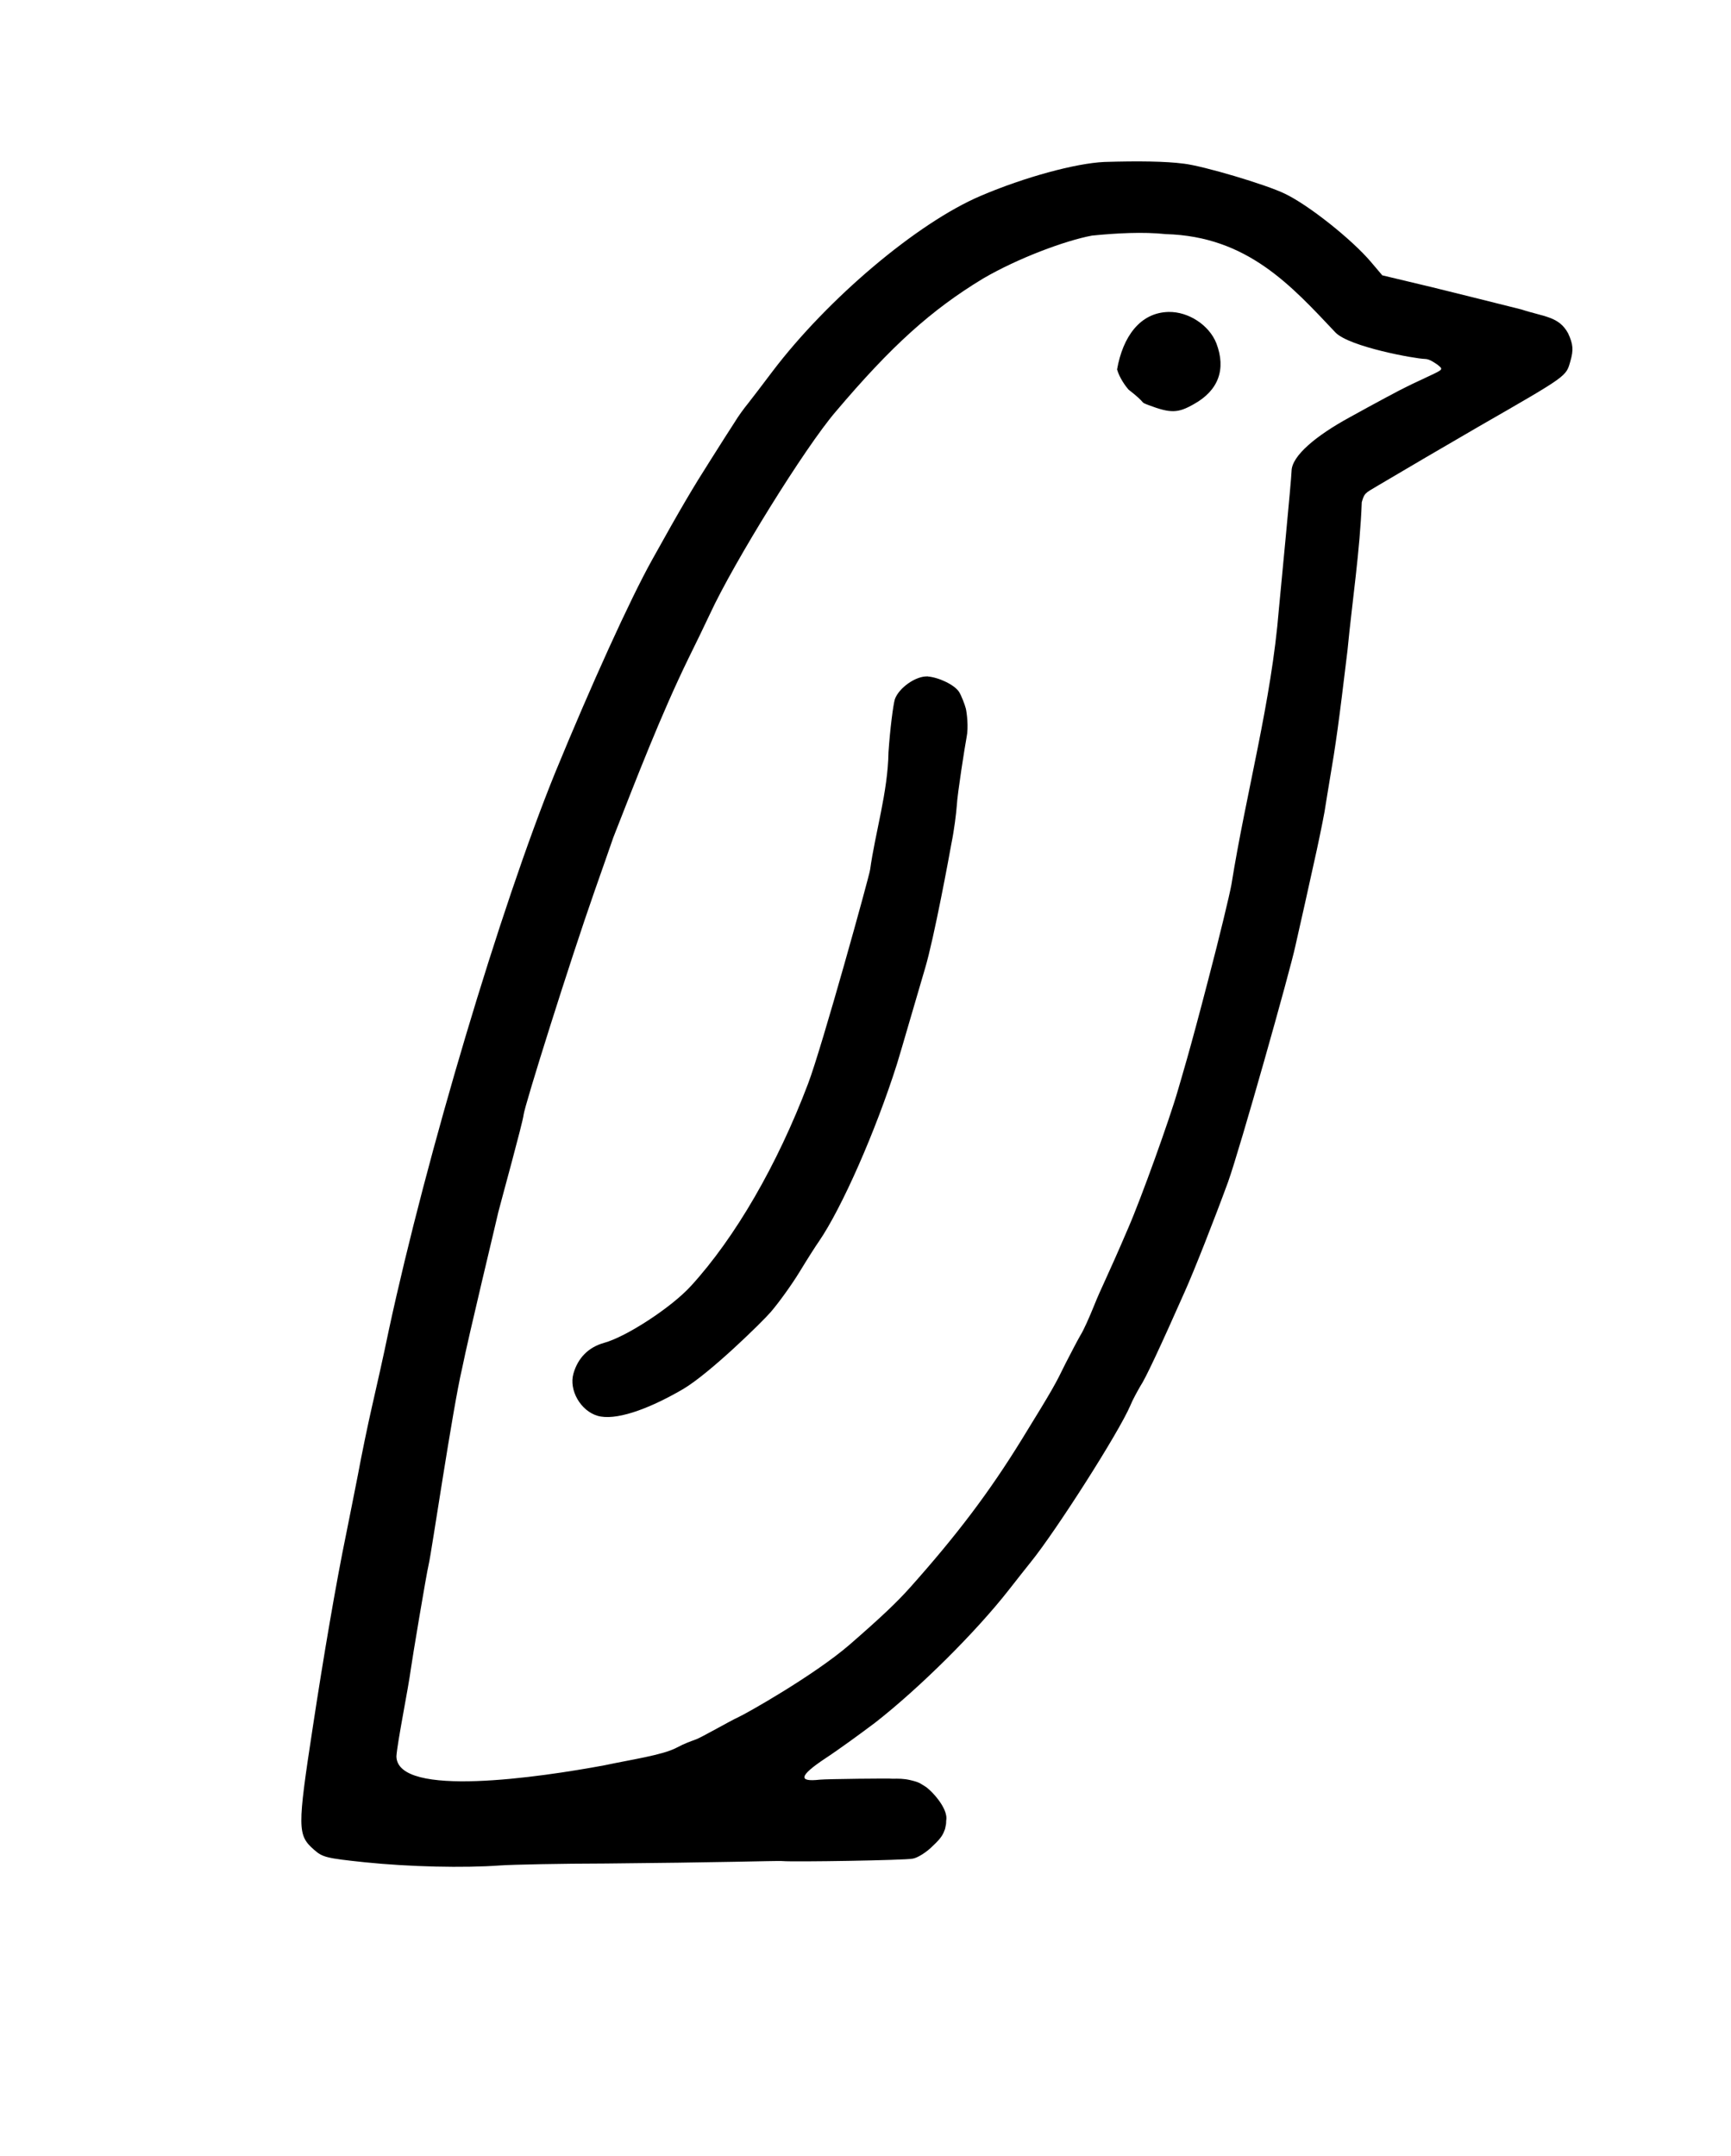 <?xml version="1.0" encoding="UTF-8" standalone="no"?>
<svg
   xmlns:dc="http://purl.org/dc/elements/1.1/"
   xmlns:cc="http://creativecommons.org/ns#"
   xmlns:rdf="http://www.w3.org/1999/02/22-rdf-syntax-ns#"
   xmlns:svg="http://www.w3.org/2000/svg"
   xmlns="http://www.w3.org/2000/svg"
   xmlns:sodipodi="http://sodipodi.sourceforge.net/DTD/sodipodi-0.dtd"
   xmlns:inkscape="http://www.inkscape.org/namespaces/inkscape"
   version="1.0"
   width="530pt"
   height="660pt"
   viewBox="0 0 530 660"
   preserveAspectRatio="xMidYMid meet"
   id="svg72"
   sodipodi:docname="pingu.svg"
   inkscape:version="1.0.1 (3bc2e813f5, 2020-09-07)">
  <defs
     id="defs76">
    <marker
       style="overflow:visible"
       id="Arrow1Lstart"
       refX="0.0"
       refY="0.0"
       orient="auto"
       inkscape:stockid="Arrow1Lstart"
       inkscape:isstock="true">
      <path
         transform="scale(0.8) translate(12.5,0)"
         style="fill-rule:evenodd;stroke:none;stroke-width:1pt;stroke-opacity:1;fill:#000000;fill-opacity:1"
         d="M 0.0,0.0 L 5.0,-5.0 L -12.5,0.0 L 5.0,5.0 L 0.0,0.0 z "
         id="path2477" />
    </marker>
  </defs>
  <sodipodi:namedview
     pagecolor="#ffffff"
     bordercolor="#666666"
     borderopacity="1"
     objecttolerance="10"
     gridtolerance="10"
     guidetolerance="10"
     inkscape:pageopacity="0"
     inkscape:pageshadow="2"
     inkscape:window-width="2560"
     inkscape:window-height="1376"
     id="namedview74"
     showgrid="false"
     inkscape:zoom="1.3465909"
     inkscape:cx="247.74277"
     inkscape:cy="415.22442"
     inkscape:window-x="0"
     inkscape:window-y="27"
     inkscape:window-maximized="1"
     inkscape:current-layer="g70" />
  <g
     transform="translate(0,660) scale(0.1,-0.1)"
     fill="#000000"
     stroke="none"
     id="g70">
    <path
       d="m 3624.005,6099.058 c -54.113,7.194 -138.039,8.373 -242.986,5.176 -87.503,-4.037 -244.271,-46.47 -378.253,-103.759 -194.307,-82.643 -468.975,-314.933 -638.003,-537.983 -30.258,-40.218 -63.54,-83.729 -74.955,-98.141 -11.139,-13.451 -29.982,-39.257 -40.025,-56.142 -11.005,-16.61 -45.121,-70.286 -75.662,-118.745 -51.037,-80.033 -89.147,-144.006 -177.346,-302.849 -68.523,-122.872 -187.452,-385.255 -297.596,-653.278 -166.46,-410 -392.589,-1165.955 -508.899,-1705.809 -15.457,-75.671 -39.458,-181.141 -51.734,-234.837 -12.276,-53.696 -31.457,-145.984 -42.504,-206.275 -11.732,-59.054 -27.33,-138.846 -35.196,-177.162 -32.291,-156.148 -71.246,-386.327 -102.9,-594.673 -47.824,-311.9 -47.294,-331.818 3.35,-376.509 26.626,-23.239 36.238,-25.996 156.417,-38.61 135.424,-13.865 301.764,-17.87 414.408,-9.598 38.189,2.573 183.656,5.594 324.177,5.872 140.796,1.239 317.307,3.681 391.62,5.259 75.275,1.302 141.347,3.162 148.351,2.194 32.414,-3.053 376.233,2.389 398.49,7.45 14.15,2.184 41.913,19.191 61.025,38.678 28.321,26.209 31.912,36.565 37.717,52.089 3.611,17.143 3.183,13.203 3.537,25.547 7.802,39.335 -51.251,97.92 -64.843,104.938 -14.278,8.255 -13.852,11.722 -44.858,19.08 -20.527,4.871 -36.688,4.52 -54.569,4.229 -1.647,1.512 -200.959,-0.633 -222.389,-2.81 -67.726,-7.628 -63.175,11.873 15.308,64.27 40.959,26.746 114.635,80.521 154.499,110.703 135.401,105.776 308.502,277.724 408.76,406.061 26.13,33.079 55.837,71.374 66.975,84.825 77.287,95.392 269.88,396.99 304.986,479.51 7.16,17.713 22.158,44.621 30.413,58.899 16.093,23.473 62.204,122.604 135.85,288.74 28.632,63.571 90.043,219.691 132.874,336.407 36.498,101.887 191.515,652.254 206.042,722.183 15.582,68.249 42.073,186.633 65.664,294.301 12.418,57.817 24.976,119.755 27.054,137.884 3.039,17.854 7.739,48.755 11.053,67.571 21.273,124.978 28.743,180.053 55.88,405.298 14.339,149.437 38.503,307.418 43.701,453.523 8.069,28.334 9.916,27.325 46.337,49.131 57.724,34.422 240.241,141.252 311.296,182.256 274.047,157.566 267.587,153.177 281.093,200.279 9.923,34.605 8.566,51.639 -6.787,85.17 -28.369,52.331 -73.008,50.267 -143.335,73.35 -67.84,17.372 -191.298,47.572 -274.793,68.393 l -150.925,35.995 -34.988,41.242 c -58.313,68.736 -191.314,174.493 -263.671,208.765 -56.566,27.663 -249.229,84.989 -309.661,91.915 z m 465.434,-517.332 c 43.639,-43.722 243.07,-79.823 273.408,-80.479 13.997,-0.303 26.364,-9.64 37.758,-17.069 18.667,-14.715 18.667,-14.715 -21.048,-33.496 -21.713,-10.419 -54.007,-25.086 -71.047,-33.723 -16.765,-7.676 -96.612,-50.319 -177.011,-94.885 -101.15,-55.26 -176.07,-117.001 -176.939,-163.565 -1.13,-32.966 -32.896,-357.793 -38.725,-421.66 -23.029,-285.611 -100.195,-561.687 -145.446,-844.629 -5.11,-28.703 -36.278,-159.166 -70.605,-289.764 -59.559,-229.473 -81.878,-300.055 -93.179,-339.467 -25.634,-89.397 -112.814,-331.756 -152.323,-422.376 -66.218,-154.742 -82.177,-181.375 -104.483,-237.397 -14.319,-35.425 -31.939,-75.106 -41.431,-90.069 -8.255,-14.278 -28.759,-53.131 -45.411,-85.807 -32.618,-66.589 -37.297,-75.65 -134.699,-233.934 -99.19,-160.892 -198.077,-291.702 -340.673,-451.592 -39.877,-44.742 -85.798,-88.79 -185.604,-175.645 -109.292,-94.537 -319.311,-212.976 -344.027,-223.845 -19.546,-8.595 -115.377,-63.574 -128.496,-67.184 -15.681,-6.021 -29.954,-10.136 -59.364,-25.63 -42.74,-22.075 -137.761,-35.71 -219.06,-53.068 -197.464,-36.688 -634.578,-101.323 -637.271,27.098 2.374,40.931 36.883,211.35 43.978,266.328 3.327,25.786 48.038,294.015 54.795,321.207 7.859,31.036 72.996,475.692 102.328,600.205 20.986,103.725 104.398,448.603 111.02,478.953 7.584,30.075 75.301,275.767 77.244,297.056 2.36,26.371 142.894,472.934 216.857,683.712 21.21,59.457 46.831,134.294 57.849,165.464 71.403,182.332 146.488,376.625 229.914,547.85 19.818,40.09 50.096,102.149 66.338,137.023 73.639,158.856 290.453,508.644 384.237,618.031 171.482,202.581 293.425,312.216 452.031,408.217 106.045,61.847 250.538,115.817 333.087,131.274 75.47,7.498 156.023,11.931 226.031,4.506 249.764,-6.914 384.133,-157.857 519.966,-301.641 z"
       id="path64"
       sodipodi:nodetypes="ccccccccccsccccccccccccccsccccccccccccccccccsccccscccsccccccccscccccccsccccsccccccccccccc" />
    <path
       d="m 3578.106,5645.124 c -87.913,-1.839 -140.377,-76.49 -157.841,-176.023 7.762,-27.062 26.797,-52.121 34.893,-61.535 61.002,-47.406 31.068,-35.702 61.002,-47.406 68.518,-25.889 90.634,-24.949 139.149,2.752 75.451,41.823 99.276,106.772 68.995,186.195 -21.651,55.102 -84.522,97.057 -146.198,96.017 z"
       id="path66"
       sodipodi:nodetypes="ccccccc" />
    <path
       d="m 2839.965,4529.361 c -35.849,1.957 -88.082,-35.081 -100.203,-70.096 -5.237,-18.264 -14.509,-90.507 -19.385,-161.93 -1.846,-121.907 -40.761,-246.595 -56.248,-359.419 -1.809,-16.965 -147.769,-544.357 -189.907,-655.029 -94.192,-248.67 -223.66,-471.621 -358.552,-619.155 -59.264,-65.19 -197.535,-155.579 -266.371,-174.332 -47.539,-13.416 -79.713,-45.803 -93.495,-93.865 -14.609,-50.947 22.281,-114.58 74.189,-129.464 51.908,-14.884 148.09,15.793 261.75,82.029 82.738,49.096 243.463,206.908 268.49,236.142 25.027,29.234 64.777,84.415 88.44,123.403 23.663,38.988 50.076,80.308 58.741,92.388 69.739,101.718 173.395,336.231 238.976,543.171 15.019,48.749 55.813,191.016 85.992,292.634 27.698,92.967 74.505,346.902 81.135,384.533 7.866,38.316 14.233,89.545 16.042,113.994 1.682,34.888 24.793,181.823 29.903,208.485 6.594,31.613 0.596,75.618 -2.14,87.846 -3.421,13.465 -14.255,41.014 -20.701,51.185 -13.578,21.579 -62.044,44.839 -96.657,47.482 z"
       id="path68"
       sodipodi:nodetypes="cccccccsscssccccccccc"
       style="stroke-width:0.997;stroke-miterlimit:4;stroke-dasharray:none;marker-start:url(#Arrow1Lstart)" />
  </g>
</svg>
